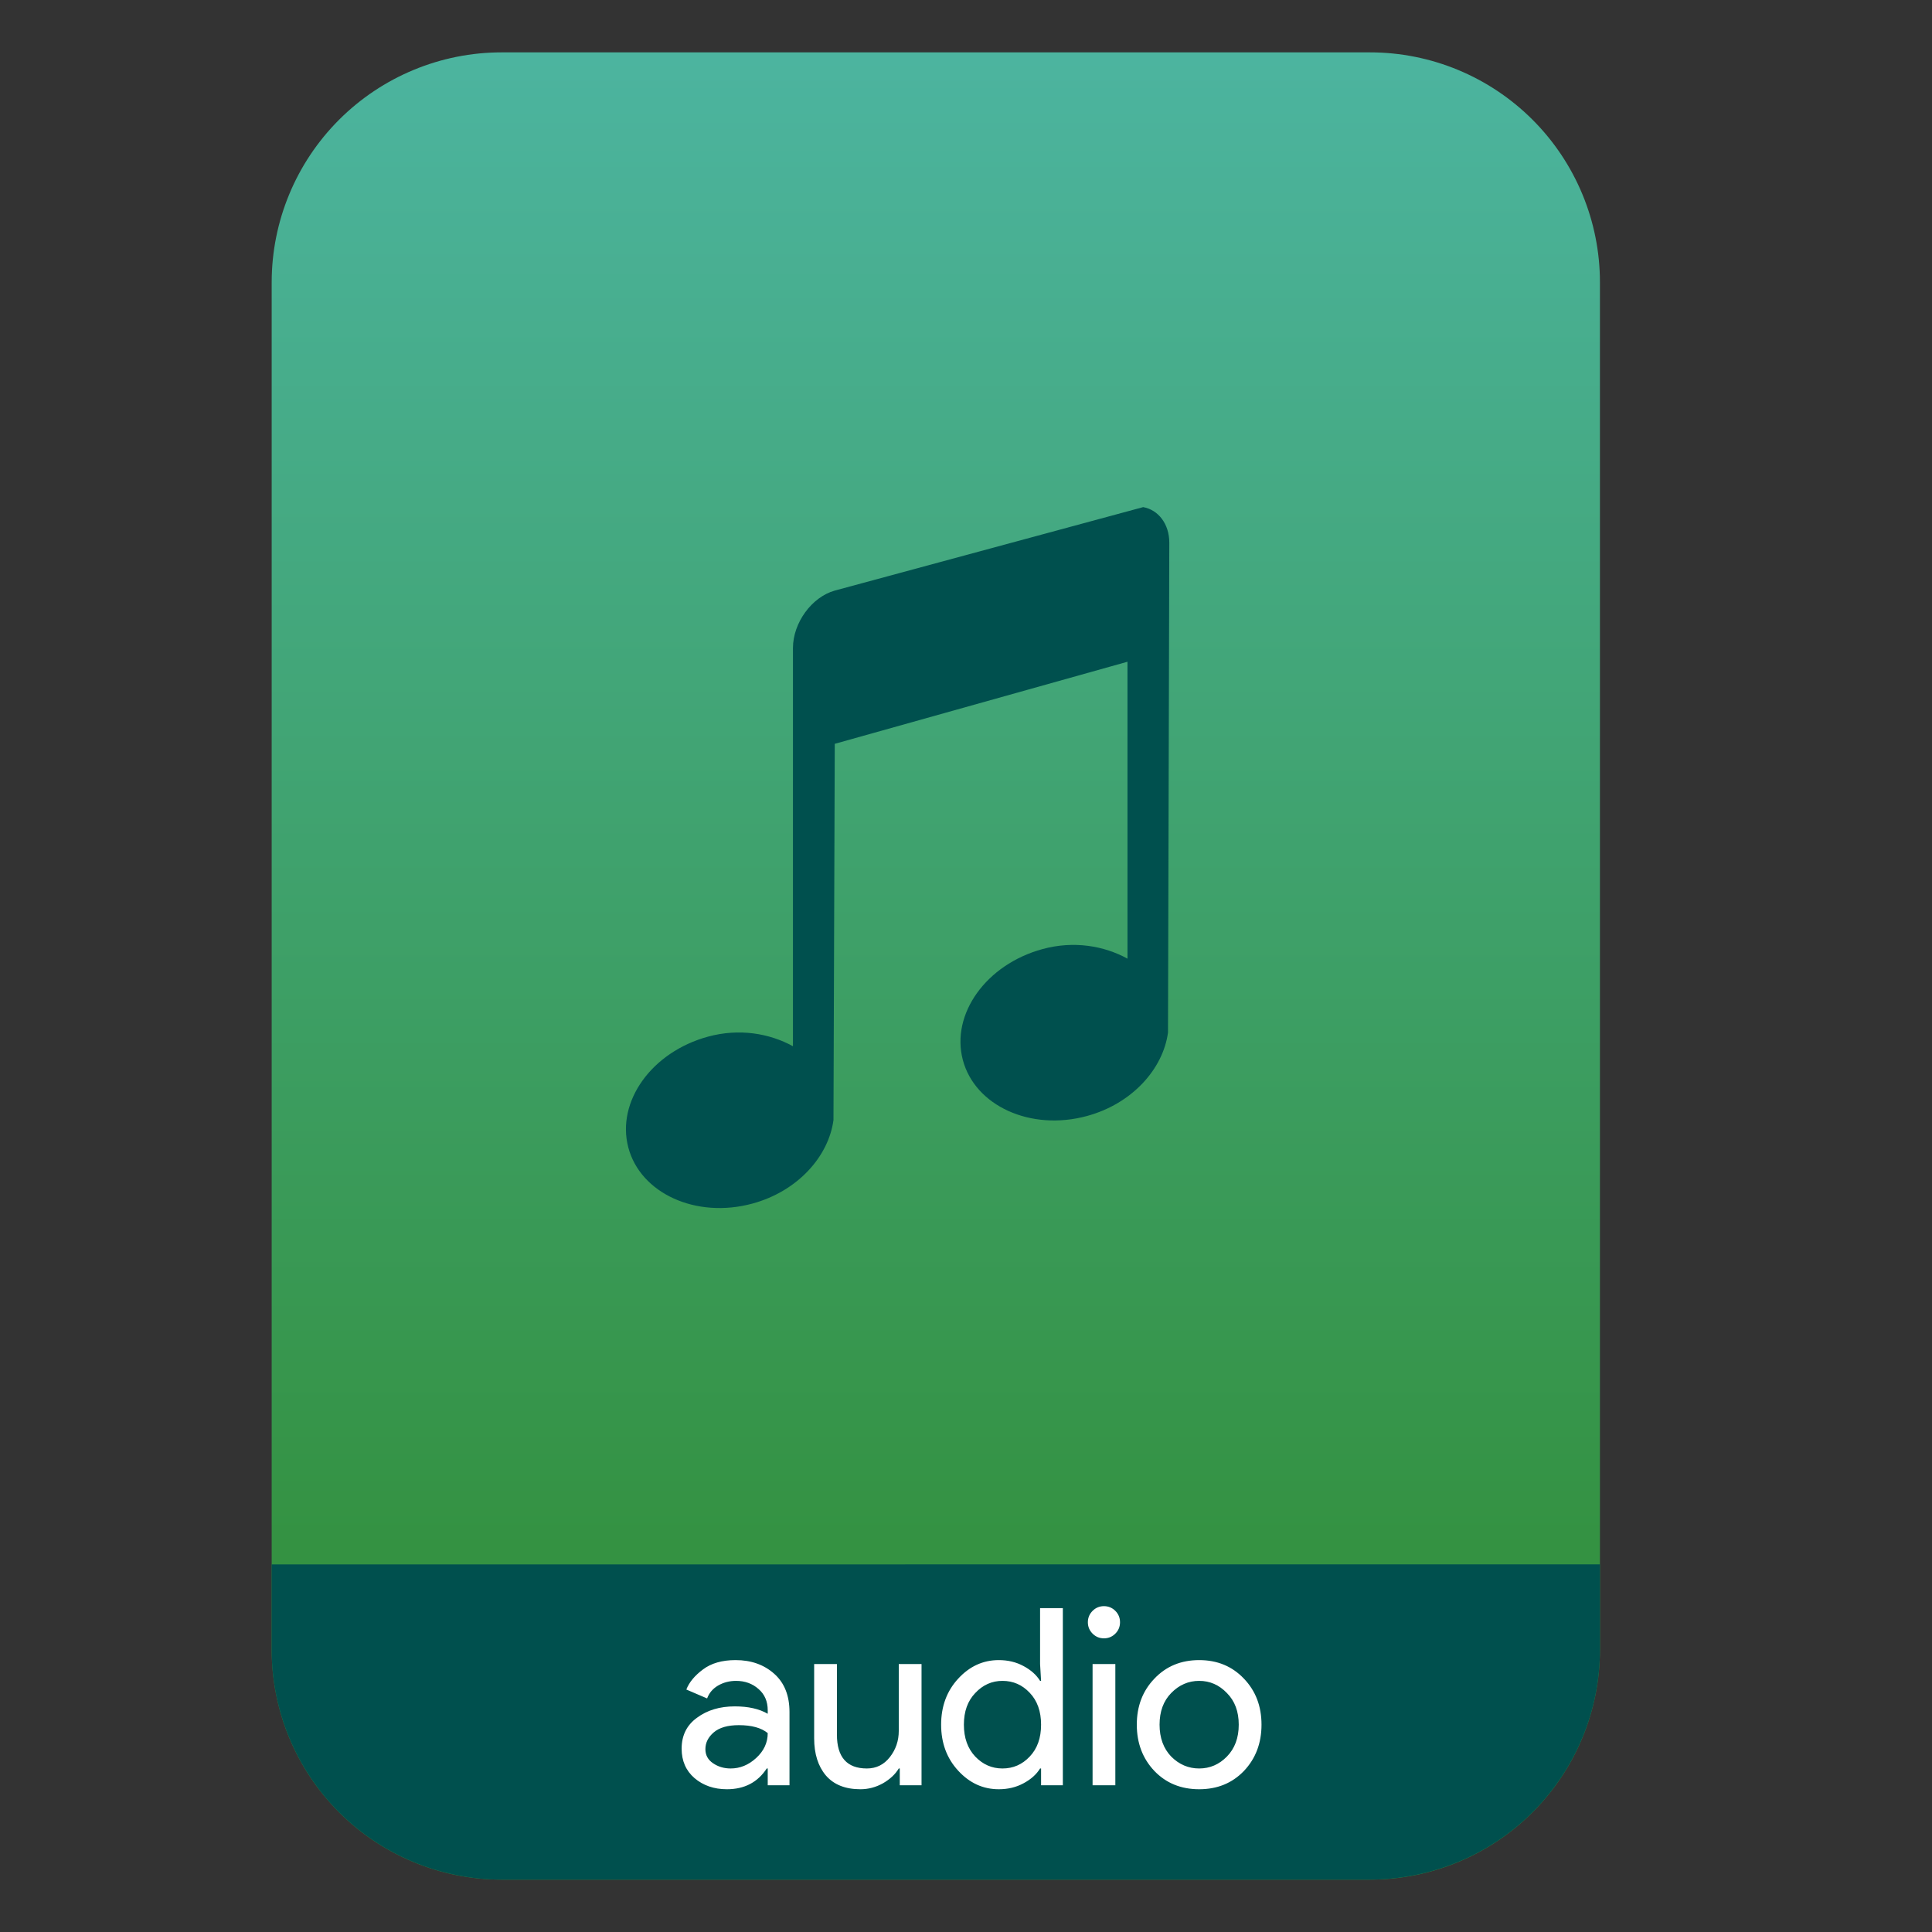 <?xml version="1.0" encoding="UTF-8" standalone="no"?>
<svg
   clip-rule="evenodd"
   fill-rule="evenodd"
   stroke-linejoin="round"
   stroke-miterlimit="2"
   viewBox="0 0 48 48"
   version="1.1"
   id="svg15"
   sodipodi:docname="audio-mp3.svg"
   inkscape:version="1.1.2 (0a00cf5339, 2022-02-04)"
   xmlns:inkscape="http://www.inkscape.org/namespaces/inkscape"
   xmlns:sodipodi="http://sodipodi.sourceforge.net/DTD/sodipodi-0.dtd"
   xmlns:xlink="http://www.w3.org/1999/xlink"
   xmlns="http://www.w3.org/2000/svg"
   xmlns:svg="http://www.w3.org/2000/svg">
  <rect x="0" y="0" width="48" height="48" fill="#333333" stroke="none"/>
  <defs
     id="defs19">
    <linearGradient
       inkscape:collect="always"
       xlink:href="#a"
       id="linearGradient2476"
       gradientUnits="userSpaceOnUse"
       gradientTransform="matrix(0,-37.214,37.214,0,460.665,38.515)"
       x2="1" />
  </defs>
  <sodipodi:namedview
     id="namedview17"
     pagecolor="#ffffff"
     bordercolor="#666666"
     borderopacity="1.0"
     inkscape:pageshadow="2"
     inkscape:pageopacity="0.0"
     inkscape:pagecheckerboard="0"
     showgrid="false"
     inkscape:zoom="14.208333"
     inkscape:cx="29.524927"
     inkscape:cy="28.082111"
     inkscape:window-width="942"
     inkscape:window-height="1022"
     inkscape:window-x="966"
     inkscape:window-y="46"
     inkscape:window-maximized="1"
     inkscape:current-layer="svg15" />
  <linearGradient
     id="a"
     x2="1"
     gradientTransform="matrix(0,-37.214,37.214,0,460.665,38.515)"
     gradientUnits="userSpaceOnUse">
    <stop
       stop-color="#349242"
       offset="0"
       id="stop2" />
    <stop
       stop-color="#4cb49f"
       offset="1"
       id="stop4" />
  </linearGradient>
  <path
     id="path7"
     style="stroke-width:0.75;fill:url(#linearGradient2476)"
     d="M 12.463 1.301 C 10.948 1.301 9.496 1.904 8.424 2.975 C 7.353 4.046 6.75 5.499 6.75 7.014 L 6.75 10.133 L 6.75 40.986 C 6.75 42.501 7.353 43.954 8.424 45.025 C 9.496 46.096 10.948 46.699 12.463 46.699 L 34.037 46.699 C 35.552 46.699 37.004 46.096 38.076 45.025 C 39.147 43.954 39.75 42.501 39.75 40.986 L 39.75 10.133 L 39.75 7.014 C 39.75 5.499 39.147 4.046 38.076 2.975 C 37.004 1.904 35.552 1.301 34.037 1.301 L 28.727 1.301 L 17.773 1.301 L 12.463 1.301 z " />
  <path
     id="path1057"
     style="fill:#00504e;fill-opacity:1"
     d="m 6.75,38.867 v 2.119 c 0,1.515 0.603,2.967 1.674,4.039 0.804,0.803 1.822,1.343 2.92,1.562 0,0 0.002,0 0.002,0 0.182,0.036 0.367,0.065 0.553,0.084 0,0 0.002,0 0.002,0 0.186,0.018 0.374,0.027 0.562,0.027 h 0.002 21.57 c 0.568,0 1.128,-0.086 1.662,-0.248 0.889,-0.271 1.709,-0.756 2.379,-1.426 1.071,-1.072 1.674,-2.524 1.674,-4.039 v -2.119 z" />
  <g
     fill-rule="nonzero"
     id="g13">
    <path
       transform="matrix(.75 0 0 .75 -.949 .978)"
       d="m28.918 18.26c-.767.215-1.385 1.072-1.385 1.903v13.191c-.778-.427-1.778-.6-2.814-.318-1.87.509-3.041 2.153-2.64 3.672.4 1.518 2.242 2.367 4.112 1.858 1.492-.406 2.52-1.554 2.684-2.765l.043-12.465 9.697-2.719v9.836c-.778-.427-1.778-.6-2.814-.318-1.87.509-3.041 2.153-2.641 3.672.401 1.519 2.243 2.367 4.113 1.858 1.491-.406 2.52-1.554 2.684-2.765l.043-16.227c0-.624-.368-1.09-.866-1.178z"
       fill="#00504e"
       id="path9" />
    <path
       transform="scale(.75)"
       d="m35.208 59.14h-.721v-.557h-.033c-.12.196-.303.36-.549.491-.241.131-.514.197-.82.197-.519 0-.967-.205-1.344-.615-.377-.409-.565-.918-.565-1.524s.188-1.115.565-1.524c.377-.41.825-.615 1.344-.615.306 0 .579.066.82.197.246.131.429.295.549.491h.033l-.033-.557v-1.852h.754zm-9.809-.557c-.3.459-.74.688-1.319.688-.426 0-.784-.123-1.074-.369-.284-.246-.426-.571-.426-.975 0-.437.169-.779.508-1.024.339-.252.757-.377 1.254-.377.443 0 .806.081 1.09.245v-.114c0-.295-.101-.53-.303-.705-.202-.18-.451-.271-.746-.271-.219 0-.418.052-.598.156-.175.104-.295.246-.361.426l-.688-.295c.093-.24.276-.461.549-.664.273-.207.634-.311 1.082-.311.513 0 .939.15 1.278.451.339.3.508.724.508 1.27v2.426h-.721v-.557zm4.374 0c-.114.191-.289.355-.524.491-.235.131-.484.197-.746.197-.503 0-.885-.153-1.147-.459-.257-.306-.386-.716-.386-1.229v-2.459h.754v2.336c0 .748.331 1.123.992 1.123.312 0 .566-.126.762-.377.197-.252.295-.541.295-.869v-2.213h.754v4.016h-.721v-.557zm8.467-2.975c.388-.41.883-.615 1.484-.615s1.095.205 1.483.615c.388.404.582.912.582 1.524s-.194 1.123-.582 1.533c-.388.404-.882.606-1.483.606s-1.096-.202-1.484-.606c-.388-.41-.582-.921-.582-1.533s.194-1.12.582-1.524zm-1.293 3.532h-.754v-4.016h.754zm-3.739-.557c.355 0 .656-.132.902-.394.251-.262.377-.614.377-1.057s-.126-.795-.377-1.057c-.246-.262-.547-.394-.902-.394-.35 0-.65.134-.901.402-.252.262-.377.612-.377 1.049s.125.789.377 1.057c.251.262.551.394.901.394zm-9.005 0c.311 0 .593-.115.844-.345.257-.235.385-.51.385-.827-.213-.175-.533-.263-.959-.263-.366 0-.642.08-.828.238-.185.158-.278.344-.278.557 0 .197.084.353.254.467.169.115.363.173.582.173zm14.595-.394c.262.262.571.394.926.394s.661-.132.918-.394c.262-.268.393-.62.393-1.057s-.131-.787-.393-1.049c-.257-.268-.563-.402-.918-.402s-.664.134-.926.402c-.257.262-.386.612-.386 1.049s.129.789.386 1.057zm-1.851-4.073c-.104.104-.23.156-.377.156-.148 0-.273-.052-.377-.156s-.156-.229-.156-.377c0-.147.052-.273.156-.377s.229-.156.377-.156c.147 0 .273.052.377.156s.155.23.155.377c0 .148-.051.273-.155.377z"
       fill="#fff"
       id="path11" />
  </g>
</svg>
